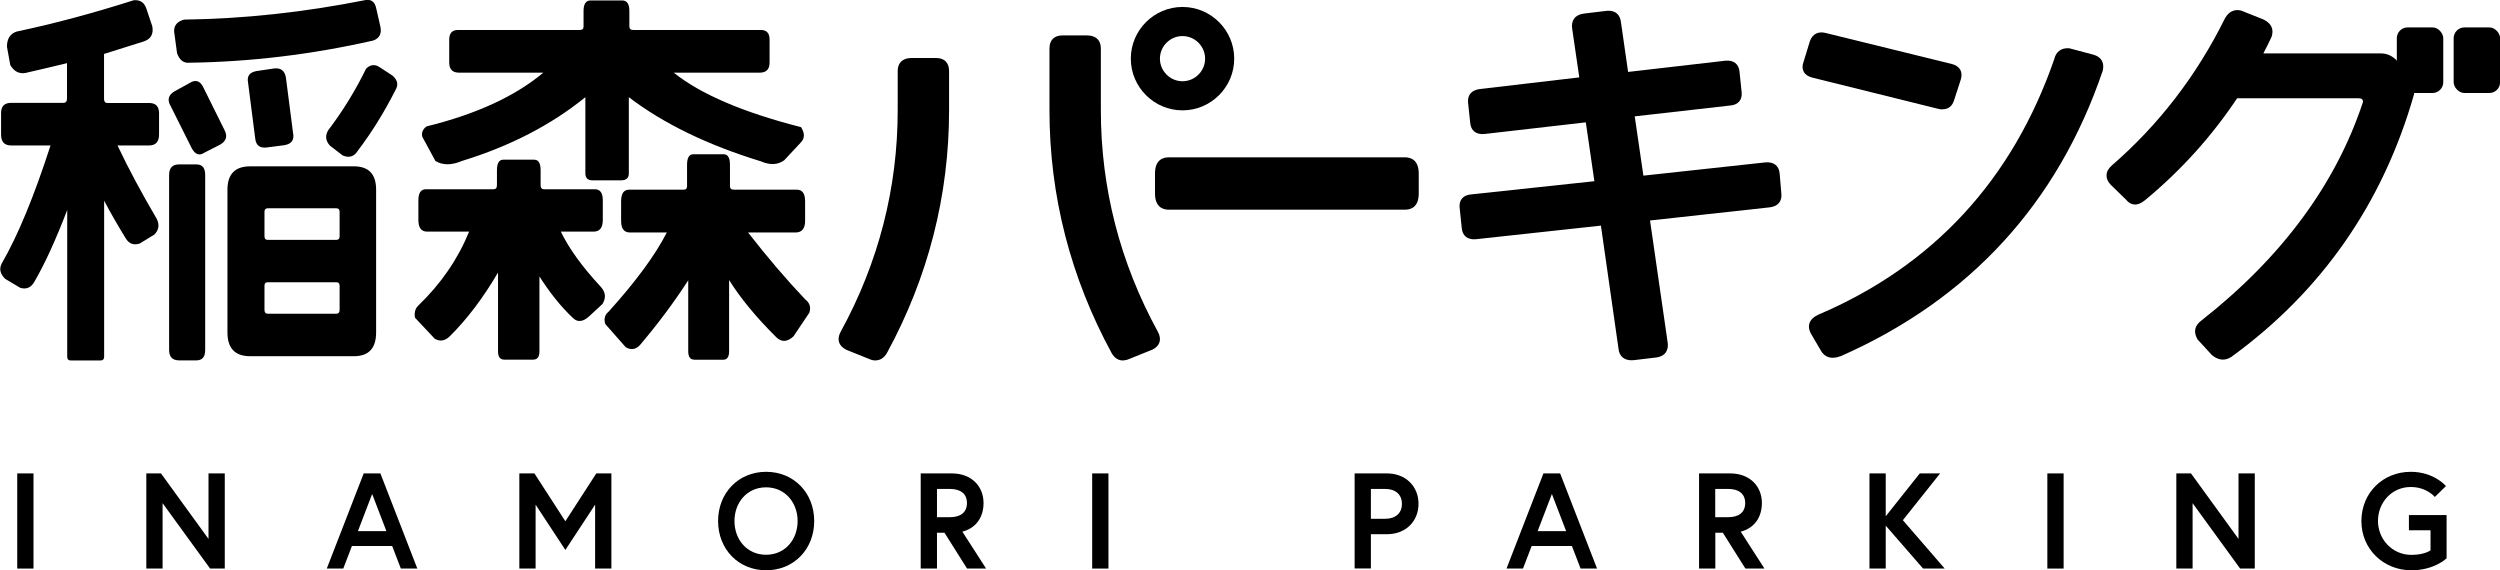 <?xml version="1.0" encoding="UTF-8"?><svg id="_レイヤー_2" xmlns="http://www.w3.org/2000/svg" viewBox="0 0 233.57 53.27"><defs><style>.cls-1{fill:#000;stroke-width:0px;}</style></defs><g id="_レイヤー_1-2"><path class="cls-1" d="M.1,10.56c0-.63.31-.95.94-.95h4.87c.24,0,.35-.13.35-.4v-3.31c-1.31.32-2.59.62-3.85.91-.6.12-1.09-.12-1.45-.73l-.31-1.71c0-.75.3-1.22.9-1.42C5.06,2.21,8.71,1.23,12.5.02c.6-.05.99.22,1.18.8l.55,1.64c.13.73-.14,1.2-.82,1.42-1.26.39-2.49.78-3.69,1.16v4.18c0,.27.1.4.31.4h3.89c.63,0,.94.32.94.95v2c0,.68-.31,1.02-.94,1.02h-2.94c1.02,2.16,2.24,4.43,3.65,6.83.29.56.22,1.05-.2,1.49l-1.37.84c-.58.19-1.02.02-1.33-.51-.73-1.19-1.4-2.35-2-3.49v14.57c0,.24-.12.36-.35.36h-2.75c-.24,0-.35-.12-.35-.36v-13.7c-1.07,2.79-2.09,5.02-3.06,6.69-.31.56-.76.75-1.33.58l-1.41-.84c-.47-.46-.58-.94-.31-1.45,1.49-2.57,3.01-6.24,4.55-11.01H1.04c-.63,0-.94-.34-.94-1.02v-2ZM15.92,9.87c-.31-.56-.18-1.01.39-1.34l1.45-.8c.52-.31.93-.18,1.22.4l2,4.03c.29.56.16,1.01-.39,1.34l-1.49.76c-.47.32-.86.18-1.18-.4l-2-4ZM15.8,16.34c0-.65.31-.98.94-.98h1.61c.55,0,.82.33.82.98v16.35c0,.65-.27.98-.82.98h-1.61c-.63,0-.94-.33-.94-.98v-16.35ZM17.6,5.87c-.5,0-.85-.3-1.06-.91l-.27-2c-.03-.58.29-.96.94-1.13,5.55-.07,11.18-.68,16.91-1.82.55-.1.89.15,1.02.73l.39,1.71c.16.68-.07,1.13-.67,1.34-5.78,1.31-11.54,2-17.27,2.07ZM21.25,17.72c0-1.45.71-2.18,2.12-2.18h9.69c1.39,0,2.08.73,2.08,2.18v13.34c0,1.48-.69,2.22-2.08,2.22h-9.69c-1.41,0-2.12-.74-2.12-2.22v-13.34ZM23.18,7.73c-.13-.61.13-.97.78-1.09l1.69-.25c.6-.05.95.23,1.06.84l.67,5.2c.13.63-.13,1.01-.78,1.13l-1.69.22c-.63.07-.98-.19-1.06-.8l-.67-5.23ZM25.02,19.46c-.21,0-.31.11-.31.33v2.29c0,.22.1.33.31.33h6.4c.21,0,.31-.11.31-.33v-2.29c0-.22-.1-.33-.31-.33h-6.4ZM31.42,29.31c.21,0,.31-.12.31-.36v-2.25c0-.22-.1-.33-.31-.33h-6.4c-.21,0-.31.11-.31.33v2.25c0,.24.1.36.31.36h6.4ZM33.38,14.16c-.34.49-.8.61-1.37.36l-1.18-.91c-.42-.46-.47-.94-.16-1.45,1.36-1.79,2.54-3.71,3.53-5.74.39-.39.81-.44,1.26-.15l1.22.8c.47.41.56.86.27,1.34-1.07,2.11-2.26,4.02-3.57,5.74Z"/><path class="cls-1" d="M47.12,33.6c-.39,0-.59-.25-.59-.76v-7.38c-1.39,2.37-2.89,4.36-4.51,5.96-.45.44-.92.51-1.41.22l-1.84-1.96c-.08-.49.03-.86.31-1.13,2.12-2.04,3.7-4.34,4.75-6.91h-3.92c-.55,0-.82-.36-.82-1.09v-1.85c0-.68.24-1.02.71-1.02h6.32c.21,0,.31-.13.31-.4v-1.38c0-.65.2-.98.59-.98h2.9c.39,0,.59.33.59.98v1.38c0,.27.1.4.31.4h4.75c.5,0,.75.34.75,1.02v1.85c0,.73-.29,1.09-.86,1.09h-3.06c.76,1.58,2.01,3.31,3.77,5.2.42.49.46,1.01.12,1.56l-1.22,1.13c-.6.56-1.13.61-1.57.15-1.1-1.04-2.13-2.33-3.1-3.85v7.01c0,.51-.2.76-.59.76h-2.67ZM55.36,16.85c-.45,0-.67-.22-.67-.65v-7.12c-3.19,2.59-7.04,4.58-11.54,5.96-.97.41-1.79.41-2.47,0l-1.22-2.25c-.1-.39.03-.71.39-.98,4.63-1.14,8.27-2.81,10.91-5.02h-7.85c-.63,0-.94-.31-.94-.94v-2.14c0-.61.27-.91.82-.91h11.38c.24,0,.35-.11.35-.33v-1.45c0-.65.22-.98.67-.98h2.94c.44,0,.67.33.67.98v1.45c0,.22.12.33.35.33h11.93c.55,0,.82.3.82.91v2.14c0,.63-.31.94-.94.94h-8.01c2.51,2.01,6.48,3.71,11.89,5.09.37.58.35,1.07-.04,1.45l-1.53,1.64c-.6.44-1.32.47-2.16.11-5-1.53-9.12-3.53-12.36-6v7.12c0,.44-.25.65-.75.65h-2.67ZM64.85,33.6c-.37,0-.55-.27-.55-.8v-6.61c-1.33,2.06-2.83,4.06-4.47,6-.39.46-.85.55-1.37.25l-1.92-2.18c-.13-.49-.03-.86.31-1.13,2.54-2.81,4.36-5.28,5.45-7.41h-3.45c-.55,0-.82-.36-.82-1.09v-1.82c0-.73.25-1.09.75-1.09h5.1c.21,0,.31-.11.31-.33v-2c0-.65.2-.98.59-.98h2.83c.39,0,.59.33.59.98v2c0,.22.12.33.35.33h5.89c.52,0,.78.36.78,1.09v1.82c0,.73-.3,1.09-.9,1.09h-4.43c1.83,2.35,3.61,4.43,5.34,6.25.42.32.55.73.39,1.24l-1.49,2.22c-.58.53-1.11.56-1.61.07-1.88-1.87-3.35-3.65-4.4-5.34v6.65c0,.53-.18.8-.55.8h-2.71Z"/><path class="cls-1" d="M84.22,6.64c0-.58.31-.87.94-.87h2.32c.57,0,.86.29.86.87v3.67c0,7.95-1.92,15.46-5.77,22.53-.29.48-.69.62-1.22.4l-2.16-.87c-.52-.27-.64-.67-.35-1.2,3.58-6.54,5.38-13.5,5.38-20.86v-3.67ZM102.51,4.53v5.78c0,7.37,1.79,14.32,5.38,20.86.29.53.17.93-.35,1.2l-2.16.87c-.52.22-.93.08-1.22-.4-3.85-7.07-5.77-14.59-5.77-22.53v-5.78c0-.58.29-.87.86-.87h2.32c.63,0,.94.29.94.87Z"/><path class="cls-1" d="M104.92,33.68c-.43,0-.79-.23-1.05-.67-3.86-7.1-5.82-14.74-5.82-22.71v-5.78c0-.77.44-1.21,1.2-1.21h2.32c.81,0,1.28.44,1.28,1.21v5.78c0,7.27,1.79,14.24,5.33,20.7.19.35.24.68.15.97-.09.29-.31.52-.65.69l-2.19.88c-.2.09-.4.13-.58.13ZM99.25,4c-.39,0-.52.14-.52.53v5.78c0,7.85,1.93,15.38,5.73,22.37.2.33.42.4.79.25l2.16-.87c.14-.07.25-.17.28-.28.03-.11,0-.26-.1-.45-3.59-6.56-5.42-13.63-5.42-21.02v-5.78c0-.34-.1-.53-.6-.53h-2.32ZM81.81,33.68c-.18,0-.38-.04-.58-.13l-2.16-.87c-.37-.19-.59-.42-.68-.71-.09-.29-.04-.62.15-.97,3.54-6.46,5.33-13.43,5.33-20.7v-3.67c0-.77.47-1.21,1.28-1.21h2.32c.76,0,1.2.44,1.2,1.21v3.67c0,7.97-1.95,15.6-5.81,22.69-.27.45-.63.68-1.06.68ZM85.17,6.1c-.5,0-.6.2-.6.53v3.67c0,7.39-1.82,14.46-5.42,21.02-.1.18-.13.33-.1.44.03.1.14.2.31.29l2.13.86c.37.16.6.08.8-.26,3.79-6.98,5.72-14.51,5.72-22.36v-3.67c0-.39-.14-.53-.52-.53h-2.32Z"/><path class="cls-1" d="M131.28,15.03c.62,0,.93.39.93,1.16v1.89c0,.78-.31,1.16-.93,1.16h-22.1c-.62,0-.93-.39-.93-1.16v-1.89c0-.78.31-1.16.93-1.16h22.1Z"/><path class="cls-1" d="M131.28,19.59h-22.1c-.47,0-1.27-.2-1.27-1.5v-1.89c0-1.31.8-1.5,1.27-1.5h22.1c.47,0,1.27.2,1.27,1.5v1.89c0,1.31-.8,1.5-1.27,1.5ZM109.18,15.37c-.21,0-.59,0-.59.82v1.89c0,.82.38.82.59.82h22.1c.21,0,.59,0,.59-.82v-1.89c0-.82-.38-.82-.59-.82h-22.1Z"/><path class="cls-1" d="M137.5,9.54c-.05-.53.21-.84.78-.91l9.65-1.13-.71-4.87c-.1-.61.16-.96.78-1.05l2.16-.25c.58-.05.89.22.94.8l.71,4.94,9.42-1.09c.57-.05.89.19.94.73l.2,1.93c.05.53-.21.82-.78.87l-9.26,1.05.9,6.21,11.73-1.27c.58-.05.89.19.94.73l.16,1.89c.05.53-.21.84-.78.91l-11.54,1.27,1.69,11.7c.1.61-.13.96-.71,1.05l-2.16.25c-.63.05-.97-.22-1.02-.8l-1.69-11.81-12.01,1.31c-.58.05-.89-.19-.94-.73l-.2-1.93c-.05-.53.21-.82.79-.87l11.85-1.27-.9-6.18-9.81,1.13c-.58.05-.89-.19-.94-.73l-.2-1.89Z"/><path class="cls-1" d="M152.44,33.66c-.73,0-1.17-.4-1.23-1.11l-1.64-11.47-11.68,1.27c-.77.07-1.25-.31-1.32-1.03l-.2-1.92c-.03-.35.04-.64.22-.85.19-.23.48-.36.88-.39l11.49-1.23-.8-5.5-9.48,1.09c-.77.07-1.25-.31-1.32-1.03l-.2-1.89c-.07-.72.32-1.18,1.08-1.28l9.31-1.09-.66-4.52c-.07-.38,0-.71.17-.96.18-.26.49-.42.9-.48l2.17-.26c.77-.07,1.25.34,1.32,1.11l.66,4.6,9.09-1.05c.78-.07,1.25.31,1.32,1.03l.2,1.92c.03.35-.04.64-.22.85-.19.23-.48.36-.87.39l-8.9,1.01.81,5.54,11.41-1.24c.77-.06,1.25.31,1.32,1.03l.16,1.9c.07.71-.32,1.18-1.08,1.27l-11.19,1.23,1.64,11.35c.07.39.01.72-.17.98-.17.24-.45.4-.82.46l-2.18.26c-.06,0-.11,0-.17,0ZM150.15,20.33l1.73,12.14c.03.35.15.55.66.51l2.15-.25c.17-.03.3-.09.36-.18.07-.1.09-.26.05-.48l-1.74-12.06,11.89-1.31c.44-.06.51-.24.48-.54l-.16-1.9c-.03-.29-.14-.46-.57-.42l-12.05,1.31-1-6.89,9.61-1.09c.15-.01.33-.05.42-.15.06-.07.08-.19.07-.35l-.2-1.92c-.03-.3-.14-.46-.58-.42l-9.74,1.13-.75-5.27c-.04-.41-.19-.54-.58-.51l-2.15.25c-.21.03-.36.1-.44.21-.07.1-.09.25-.05.45l.76,5.23-10,1.17c-.44.06-.52.24-.49.54l.2,1.89c.03.3.13.46.57.42l10.13-1.16,1,6.85-12.2,1.31c-.15.01-.33.05-.42.15-.06.07-.08.19-.07.35l.2,1.93c.03.3.13.46.57.42l12.33-1.34Z"/><path class="cls-1" d="M169.4,3.98c.18-.53.56-.71,1.14-.54l11.69,2.87c.57.15.78.49.63,1.02l-.63,1.93c-.16.53-.52.73-1.1.58l-11.73-2.91c-.58-.15-.77-.48-.59-1.02l.59-1.93ZM171.83,32.98c-.63.22-1.09.11-1.37-.33l-.98-1.67c-.29-.53-.1-.96.55-1.27,10.86-4.63,18.26-12.65,22.21-24.06.13-.58.48-.85,1.06-.8l2.16.58c.58.15.8.51.67,1.09-4.19,12.33-12.28,21.15-24.29,26.46Z"/><path class="cls-1" d="M171.25,33.43c-.55,0-.89-.3-1.08-.59l-.99-1.69c-.18-.34-.22-.65-.13-.94.11-.33.38-.6.83-.81,10.73-4.57,18.14-12.6,22.04-23.86.16-.71.66-1.09,1.41-1.03l2.22.59c.75.19,1.08.73.91,1.49-4.21,12.4-12.44,21.37-24.49,26.69h-.03c-.26.1-.49.14-.69.14ZM193.14,5.18c-.31,0-.49.16-.58.55-3.98,11.49-11.51,19.65-22.41,24.3-.25.12-.41.26-.46.4-.03.11,0,.23.08.39l.98,1.66c.12.19.35.39.96.18,11.85-5.24,19.96-14.07,24.09-26.25.08-.37-.03-.55-.43-.65l-2.16-.58s-.04,0-.06,0ZM181.47,10.22c-.13,0-.27-.02-.42-.06l-11.73-2.91c-.39-.1-.66-.28-.8-.55-.14-.25-.15-.56-.02-.91l.59-1.93c.24-.7.81-.98,1.56-.76l11.68,2.87c.39.1.66.28.81.54.14.25.16.55.06.9l-.63,1.94c-.16.56-.55.86-1.08.86ZM169.72,4.09l-.59,1.92c-.04.12-.08.28-.02.38.06.11.23.18.37.21l11.73,2.91c.46.12.6-.05.69-.35l.63-1.94c.05-.16.05-.28,0-.36-.07-.12-.25-.18-.39-.22l-11.69-2.87c-.47-.14-.63.02-.73.32Z"/><path class="cls-1" d="M208.16,1.91c.29-.53.68-.73,1.18-.58l2,.8c.58.27.77.67.59,1.2-.31.68-.65,1.34-1.02,2h11.58c.58,0,1.09.3,1.53.91l.63.8c.44.58.64,1.16.59,1.74-2.88,10.08-8.52,18.17-16.91,24.28-.47.31-.96.27-1.45-.15l-1.29-1.42c-.29-.49-.18-.91.31-1.27,7.61-5.98,12.69-12.87,15.23-20.64,0-.48-.26-.73-.78-.73h-11.5c-2.38,3.61-5.26,6.81-8.63,9.59-.52.44-.96.44-1.29,0l-1.45-1.42c-.42-.44-.39-.87.08-1.31,4.42-3.83,7.97-8.43,10.63-13.81Z"/><path class="cls-1" d="M207.69,33.6c-.31,0-.66-.11-1.04-.43l-1.33-1.45c-.42-.7-.28-1.31.36-1.78,7.5-5.89,12.57-12.76,15.09-20.42,0-.22-.09-.34-.44-.34h-11.32c-2.37,3.56-5.26,6.76-8.6,9.52-.36.3-.71.44-1.04.4-.28-.03-.53-.18-.74-.45l-1.42-1.38c-.28-.29-.41-.58-.4-.89,0-.32.17-.63.48-.91,4.38-3.79,7.93-8.4,10.56-13.71h0c.49-.92,1.2-.87,1.57-.76l2.03.81c.75.35,1.02.92.78,1.63-.25.53-.5,1.05-.77,1.55h11c.69,0,1.29.35,1.8,1.05l.62.79c.5.65.72,1.32.66,1.98-2.9,10.17-8.63,18.4-17.05,24.52-.22.15-.5.27-.82.27ZM208.64,8.51h11.68c.71,0,1.12.39,1.12,1.07l-.02.11c-2.55,7.81-7.71,14.81-15.34,20.8-.42.31-.4.55-.23.83l1.25,1.36c.45.37.78.25,1.01.09,8.28-6.02,13.93-14.13,16.78-24.09.03-.44-.14-.93-.53-1.44l-.62-.8c-.39-.53-.8-.78-1.26-.78h-12.16l.28-.51c.36-.64.7-1.31,1.01-1.98.08-.23.09-.51-.42-.75l-1.98-.79c-.21-.06-.48-.06-.75.42-2.68,5.39-6.28,10.07-10.71,13.91-.16.15-.25.3-.26.43,0,.12.06.25.2.39l1.44,1.41c.17.21.28.23.31.23.13.02.32-.07.53-.25,3.33-2.75,6.22-5.95,8.57-9.52l.1-.15Z"/><path class="cls-1" d="M1.61,44.23h1.52v8.89h-1.52v-8.89Z"/><path class="cls-1" d="M15.04,44.23l4.44,6.12v-6.12h1.52v8.89h-1.37l-4.44-6.11v6.11h-1.52v-8.89h1.37Z"/><path class="cls-1" d="M33.99,44.23h1.55l3.45,8.89h-1.54l-.81-2.11h-3.76l-.81,2.11h-1.54l3.45-8.89ZM33.43,49.62h2.67l-1.33-3.47-1.33,3.47Z"/><path class="cls-1" d="M49.93,44.23l2.89,4.47,2.89-4.47h1.41v8.89h-1.52v-5.97l-2.78,4.23-2.78-4.23v5.97h-1.52v-8.89h1.41Z"/><path class="cls-1" d="M76.07,48.68c0,2.63-1.9,4.6-4.49,4.6s-4.49-1.97-4.49-4.6,1.9-4.6,4.49-4.6,4.49,1.97,4.49,4.6ZM74.52,48.68c0-1.71-1.16-3.15-2.95-3.15s-2.95,1.43-2.95,3.15,1.16,3.15,2.95,3.15,2.95-1.43,2.95-3.15Z"/><path class="cls-1" d="M86.02,44.23h2.92c1.76,0,2.95,1.14,2.95,2.77,0,1.33-.71,2.35-1.98,2.67l2.22,3.45h-1.78l-2.11-3.35h-.7v3.35h-1.52v-8.89ZM90.34,47c0-.88-.61-1.32-1.59-1.32h-1.21v2.64h1.21c.98,0,1.59-.44,1.59-1.32Z"/><path class="cls-1" d="M102.04,44.23h1.52v8.89h-1.52v-8.89Z"/><path class="cls-1" d="M126.56,44.23h3.02c1.76,0,2.95,1.22,2.95,2.84s-1.18,2.84-2.95,2.84h-1.5v3.2h-1.52v-8.89ZM130.98,47.08c0-.84-.55-1.4-1.59-1.4h-1.31v2.79h1.31c1.04,0,1.59-.56,1.59-1.4Z"/><path class="cls-1" d="M144.21,44.23h1.55l3.45,8.89h-1.54l-.81-2.11h-3.76l-.81,2.11h-1.54l3.45-8.89ZM143.65,49.62h2.67l-1.33-3.47-1.33,3.47Z"/><path class="cls-1" d="M158.74,44.23h2.92c1.76,0,2.95,1.14,2.95,2.77,0,1.33-.71,2.35-1.98,2.67l2.22,3.45h-1.78l-2.11-3.35h-.7v3.35h-1.52v-8.89ZM163.05,47c0-.88-.61-1.32-1.59-1.32h-1.21v2.64h1.21c.98,0,1.59-.44,1.59-1.32Z"/><path class="cls-1" d="M176.19,48.22l3.17-3.99h1.9l-3.48,4.37,3.91,4.52h-2.02l-3.49-4.01v4.01h-1.52v-8.89h1.52v3.99Z"/><path class="cls-1" d="M191.28,44.23h1.52v8.89h-1.52v-8.89Z"/><path class="cls-1" d="M204.7,44.23l4.44,6.12v-6.12h1.52v8.89h-1.37l-4.44-6.11v6.11h-1.52v-8.89h1.37Z"/><path class="cls-1" d="M227.08,51.42v-1.88h-2.02v-1.42h3.52v4.04s-1.13,1.12-3.29,1.12c-2.6,0-4.67-1.97-4.67-4.6s2.01-4.6,4.61-4.6c2.18,0,3.29,1.33,3.29,1.33l-1.04,1.02s-.74-.93-2.25-.93c-1.79,0-3.06,1.46-3.06,3.17s1.33,3.17,3.12,3.17c1.27,0,1.79-.43,1.79-.43Z"/><path class="cls-1" d="M110.48,10.31c-2.66,0-4.83-2.17-4.83-4.83s2.17-4.83,4.83-4.83,4.83,2.17,4.83,4.83-2.17,4.83-4.83,4.83ZM110.48,3.37c-1.16,0-2.11.95-2.11,2.11s.95,2.11,2.11,2.11,2.11-.95,2.11-2.11-.95-2.11-2.11-2.11Z"/><rect class="cls-1" x="223.93" y="2.56" width="4.34" height="6.13" rx="1.01" ry="1.01"/><rect class="cls-1" x="229.24" y="2.56" width="4.34" height="6.13" rx="1.01" ry="1.01"/></g></svg>